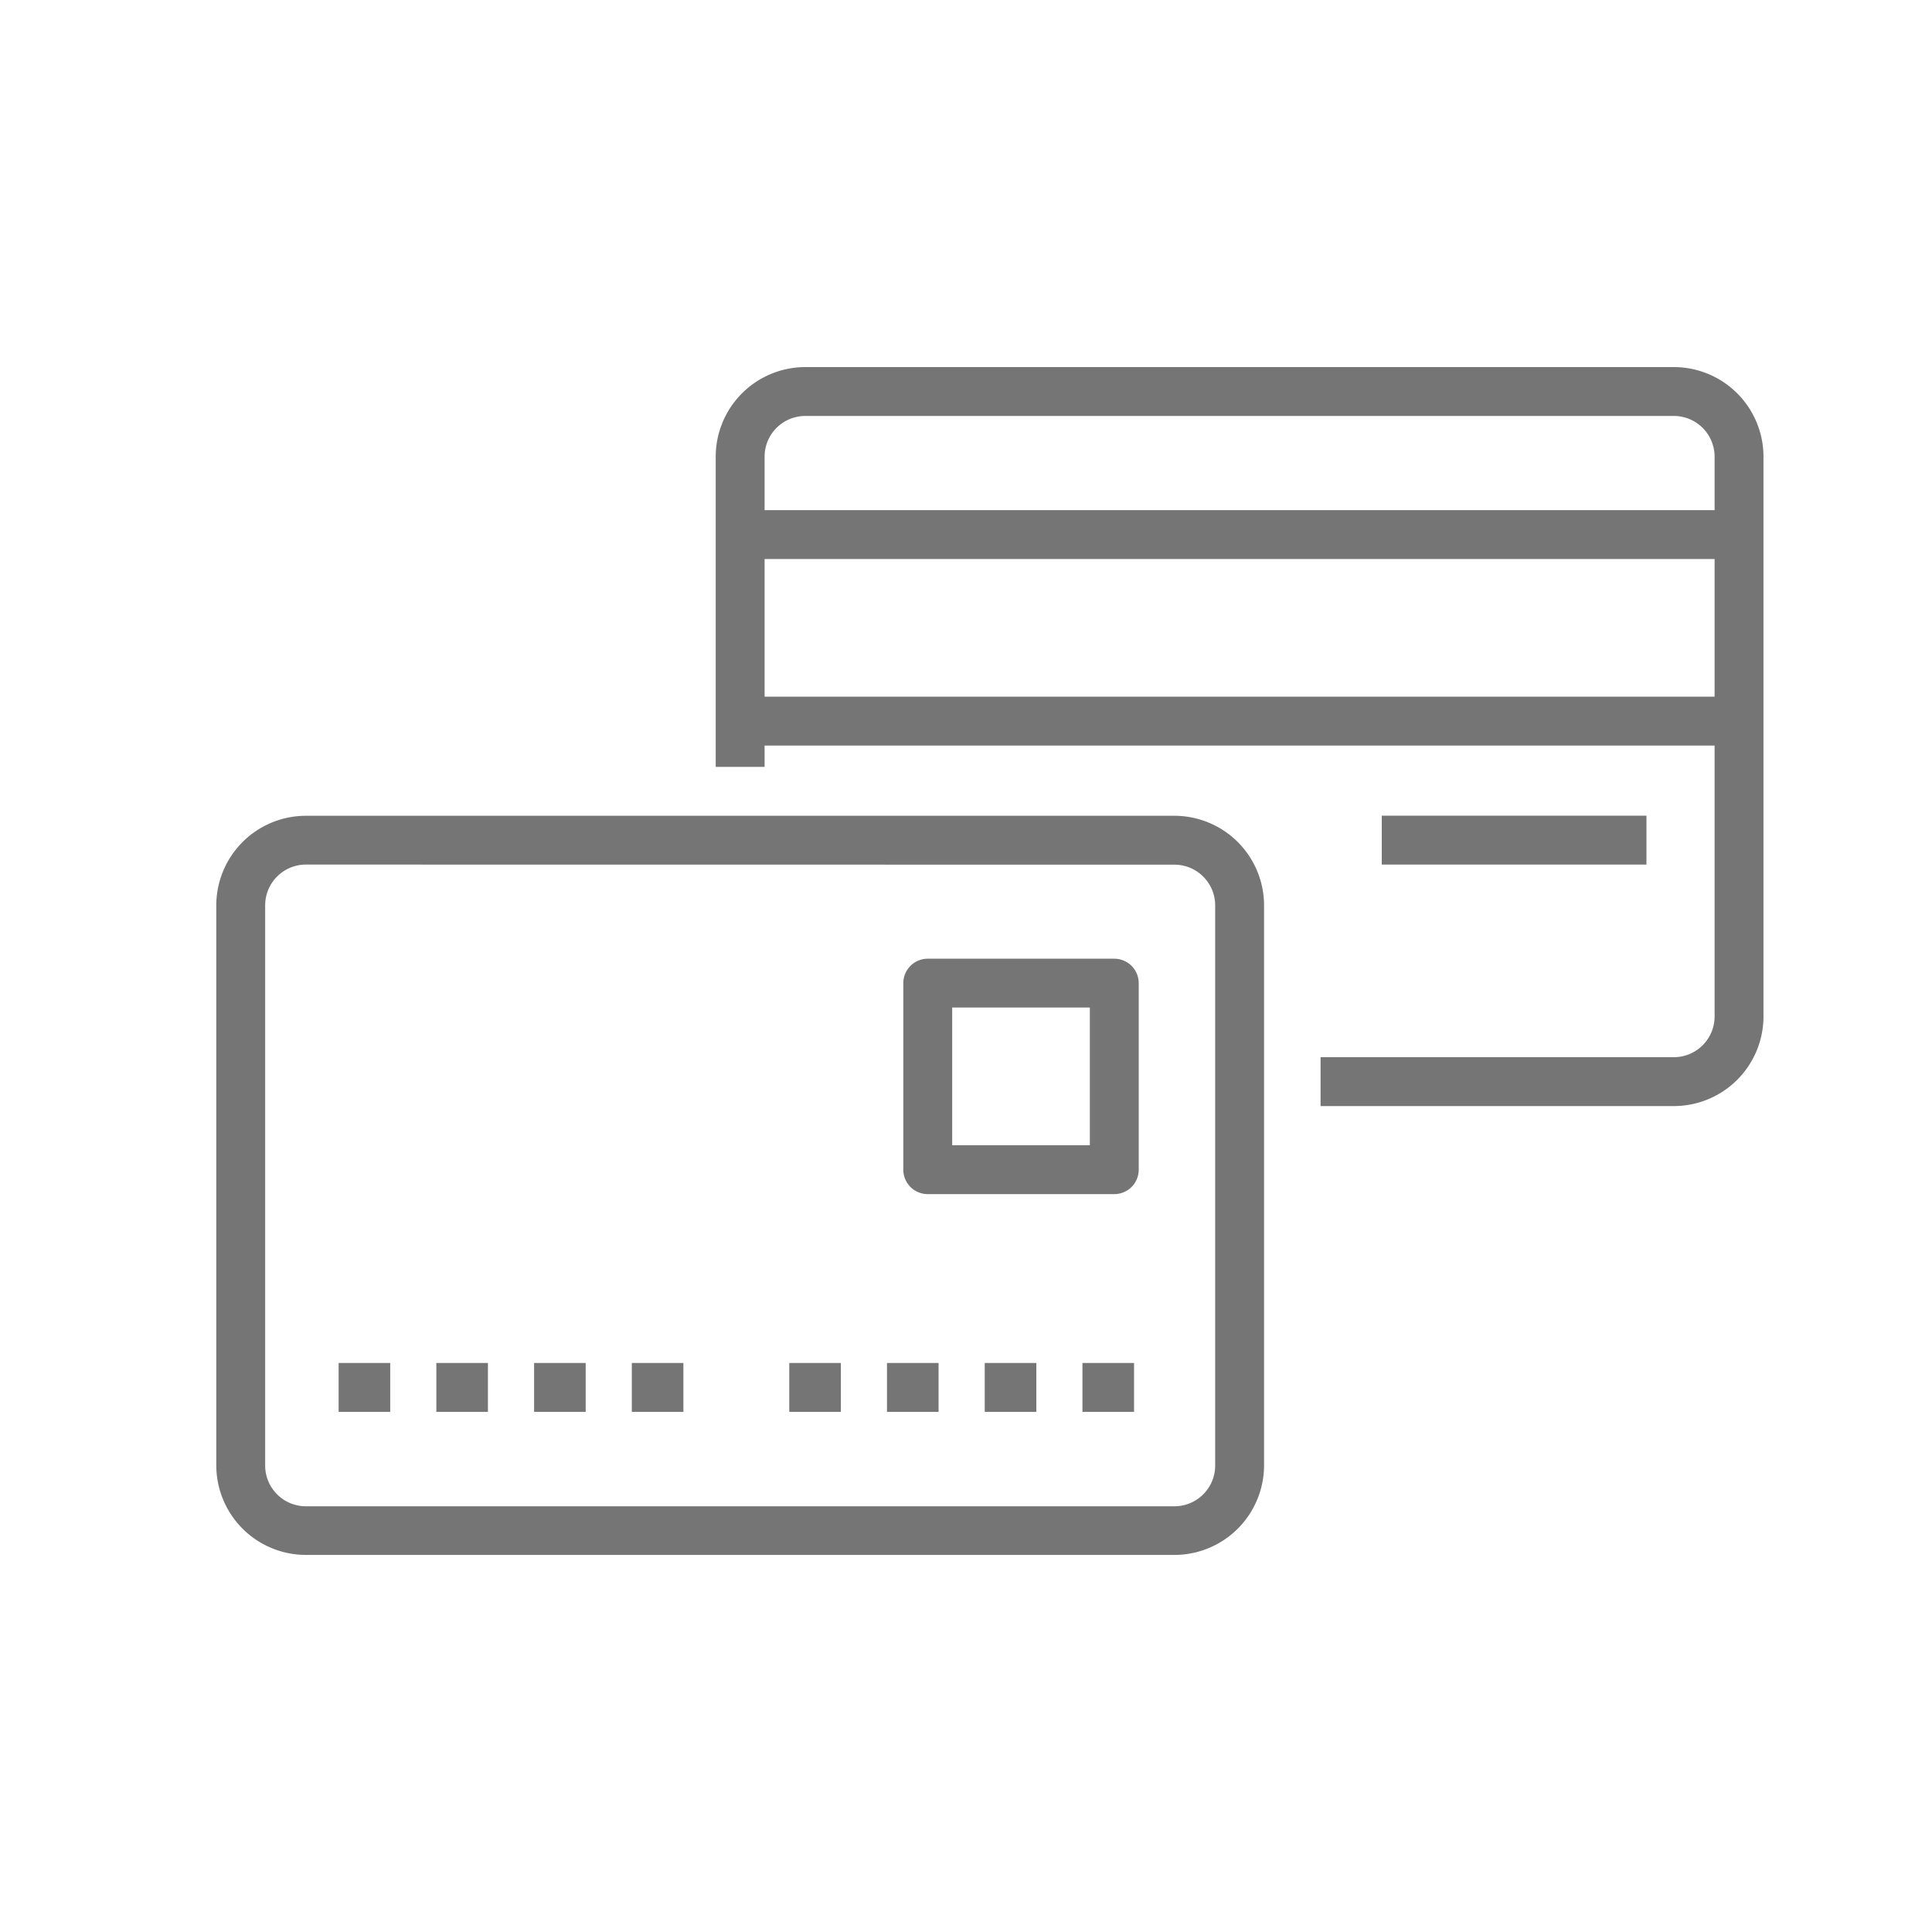 <svg xmlns="http://www.w3.org/2000/svg" width="40" height="40" viewBox="0 0 40 40">
  <g id="그룹_32307" data-name="그룹 32307" transform="translate(-643 -3488)">
    <rect id="사각형_31531" data-name="사각형 31531" width="40" height="40" transform="translate(643 3488)" fill="#fff" opacity="0"/>
    <g id="그룹_32309" data-name="그룹 32309" transform="translate(-522.744 3011.5)">
      <g id="그룹_32307-2" data-name="그룹 32307" transform="translate(1170.222 493.388)">
        <path id="패스_10909" data-name="패스 10909" d="M1190.06,526.948h-17.983a1.857,1.857,0,0,1-1.855-1.855V513.5a1.857,1.857,0,0,1,1.855-1.855h17.983a1.857,1.857,0,0,1,1.855,1.855v11.6A1.857,1.857,0,0,1,1190.06,526.948Zm-17.983-14.293a.844.844,0,0,0-.843.843v11.6a.844.844,0,0,0,.843.843h17.983a.844.844,0,0,0,.843-.843V513.5a.844.844,0,0,0-.843-.843Z" transform="translate(-1170.222 -511.643)" fill="#757575"/>
        <rect id="사각형_31520" data-name="사각형 31520" width="1.068" height="1.012" transform="translate(2.533 11.331)" fill="#757575"/>
        <rect id="사각형_31521" data-name="사각형 31521" width="1.068" height="1.012" transform="translate(4.556 11.331)" fill="#757575"/>
        <rect id="사각형_31522" data-name="사각형 31522" width="1.068" height="1.012" transform="translate(6.58 11.331)" fill="#757575"/>
        <rect id="사각형_31523" data-name="사각형 31523" width="1.068" height="1.012" transform="translate(8.603 11.331)" fill="#757575"/>
        <rect id="사각형_31524" data-name="사각형 31524" width="1.068" height="1.012" transform="translate(11.863 11.331)" fill="#757575"/>
        <rect id="사각형_31525" data-name="사각형 31525" width="1.068" height="1.012" transform="translate(13.886 11.331)" fill="#757575"/>
        <rect id="사각형_31526" data-name="사각형 31526" width="1.068" height="1.012" transform="translate(15.91 11.331)" fill="#757575"/>
        <rect id="사각형_31527" data-name="사각형 31527" width="1.068" height="1.012" transform="translate(17.933 11.331)" fill="#757575"/>
        <path id="패스_10910" data-name="패스 10910" d="M1216.772,525.3h-3.862a.506.506,0,0,1-.506-.506v-3.862a.506.506,0,0,1,.506-.506h3.862a.506.506,0,0,1,.506.506V524.8A.506.506,0,0,1,1216.772,525.3Zm-3.356-1.012h2.85v-2.851h-2.85Z" transform="translate(-1198.18 -517.465)" fill="#757575"/>
      </g>
      <g id="그룹_32308" data-name="그룹 32308" transform="translate(1180.562 484.1)">
        <rect id="사각형_31528" data-name="사각형 31528" width="20.681" height="1.012" transform="translate(0.506 2.962)" fill="#757575"/>
        <rect id="사각형_31529" data-name="사각형 31529" width="20.681" height="1.012" transform="translate(0.506 6.824)" fill="#757575"/>
        <path id="패스_10911" data-name="패스 10911" d="M1220.722,499.4h-7.315v-1.012h7.315a.844.844,0,0,0,.843-.843V485.955a.844.844,0,0,0-.843-.843h-17.983a.844.844,0,0,0-.843.843v6.422h-1.012v-6.422a1.857,1.857,0,0,1,1.855-1.855h17.983a1.857,1.857,0,0,1,1.855,1.855V497.55A1.857,1.857,0,0,1,1220.722,499.4Z" transform="translate(-1200.884 -484.1)" fill="#757575"/>
        <rect id="사각형_31530" data-name="사각형 31530" width="5.48" height="1.012" transform="translate(13.79 9.288)" fill="#757575"/>
      </g>
    </g>
  </g>
</svg>
